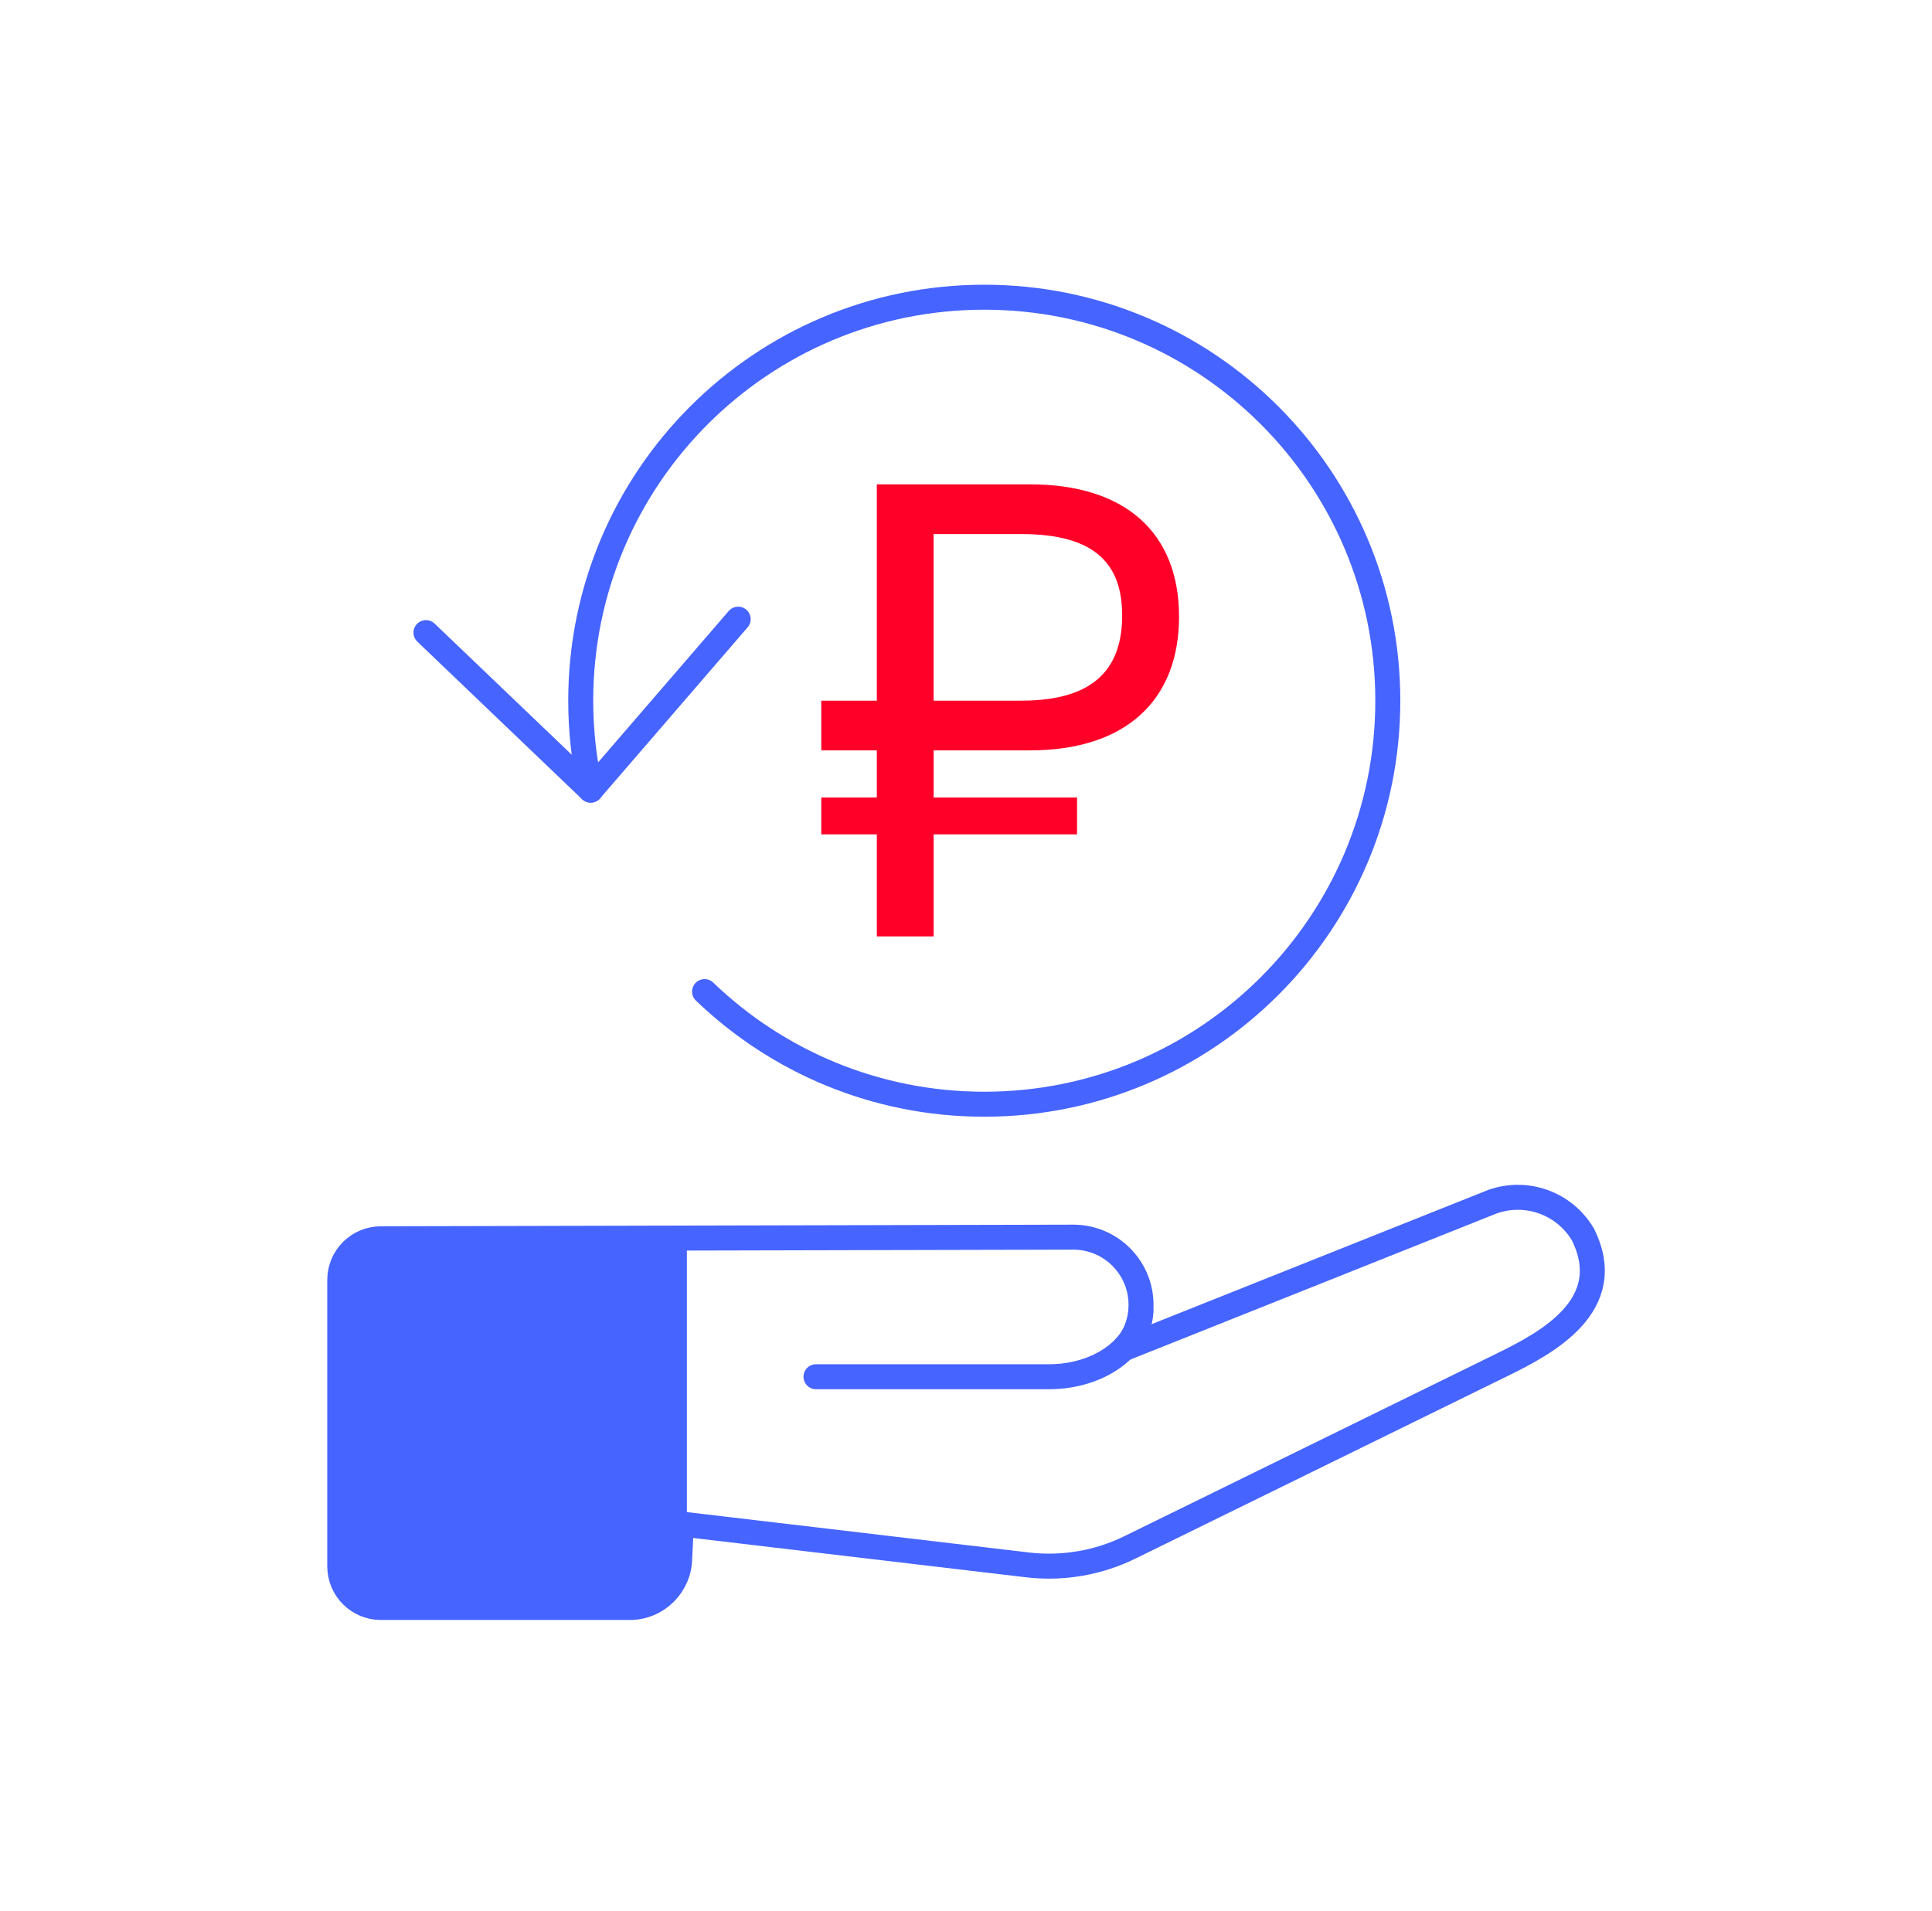 <svg width="91" height="90" viewBox="0 0 91 90" fill="none" xmlns="http://www.w3.org/2000/svg">
<path d="M38.683 33.004H41.3V22.815H48.509C53.041 22.815 55.534 25.126 55.534 29.051C55.534 32.973 53.041 35.346 48.509 35.346H43.977V37.568H50.73V39.303H43.977V44.109H41.3V39.303H38.683V37.568H41.3V35.346H38.683V33.004ZM48.111 33.004C51.609 33.004 52.855 31.424 52.855 28.99C52.855 26.617 51.638 25.157 48.111 25.157H43.974V33.004H48.111Z" fill="#FF0028"/>
<path d="M74.563 58.158C73.699 56.685 71.909 56.033 70.3 56.604L53.01 63.501C53.444 62.978 53.716 62.313 53.742 61.58C53.808 59.775 52.361 58.276 50.555 58.276L17.944 58.352C16.871 58.352 16.003 59.22 16.003 60.293V73.779C16.003 74.852 16.871 75.721 17.944 75.721H29.661C30.949 75.721 31.995 74.687 32.014 73.4L32.095 71.788L48.467 73.722C50.1 73.899 51.748 73.612 53.221 72.889L70.74 64.294C72.841 63.266 76.206 61.489 74.563 58.158Z" stroke="#4664FF" stroke-width="1.177" stroke-miterlimit="10" stroke-linecap="round" stroke-linejoin="round"/>
<path d="M38.435 64.851H49.411C51.743 64.851 53.656 63.49 53.739 61.774" stroke="#4664FF" stroke-width="1.177" stroke-miterlimit="10" stroke-linecap="round" stroke-linejoin="round"/>
<path d="M32.092 71.79V58.322" stroke="#4664FF" stroke-width="0.523" stroke-miterlimit="10" stroke-linecap="round" stroke-linejoin="round"/>
<path d="M17.442 58.341H31.961V73.316C31.961 74.648 30.891 75.726 29.57 75.726H17.442C16.646 75.726 16 75.077 16 74.274V59.793C16 58.99 16.644 58.341 17.442 58.341Z" fill="#4664FF" stroke="#4664FF" stroke-width="0.523" stroke-miterlimit="10" stroke-linecap="round" stroke-linejoin="round"/>
<path d="M33.186 46.708C36.603 49.994 41.245 52.014 46.361 52.014C56.858 52.014 65.368 43.505 65.368 33.007C65.368 22.509 56.858 14 46.361 14C35.863 14 27.353 22.509 27.353 33.007C27.353 34.454 27.516 35.864 27.822 37.22L20.064 29.799" stroke="#4664FF" stroke-width="1.177" stroke-miterlimit="10" stroke-linecap="round" stroke-linejoin="round"/>
<path d="M34.769 29.166L27.822 37.218" stroke="#4664FF" stroke-width="1.177" stroke-miterlimit="10" stroke-linecap="round" stroke-linejoin="round"/>
</svg>
